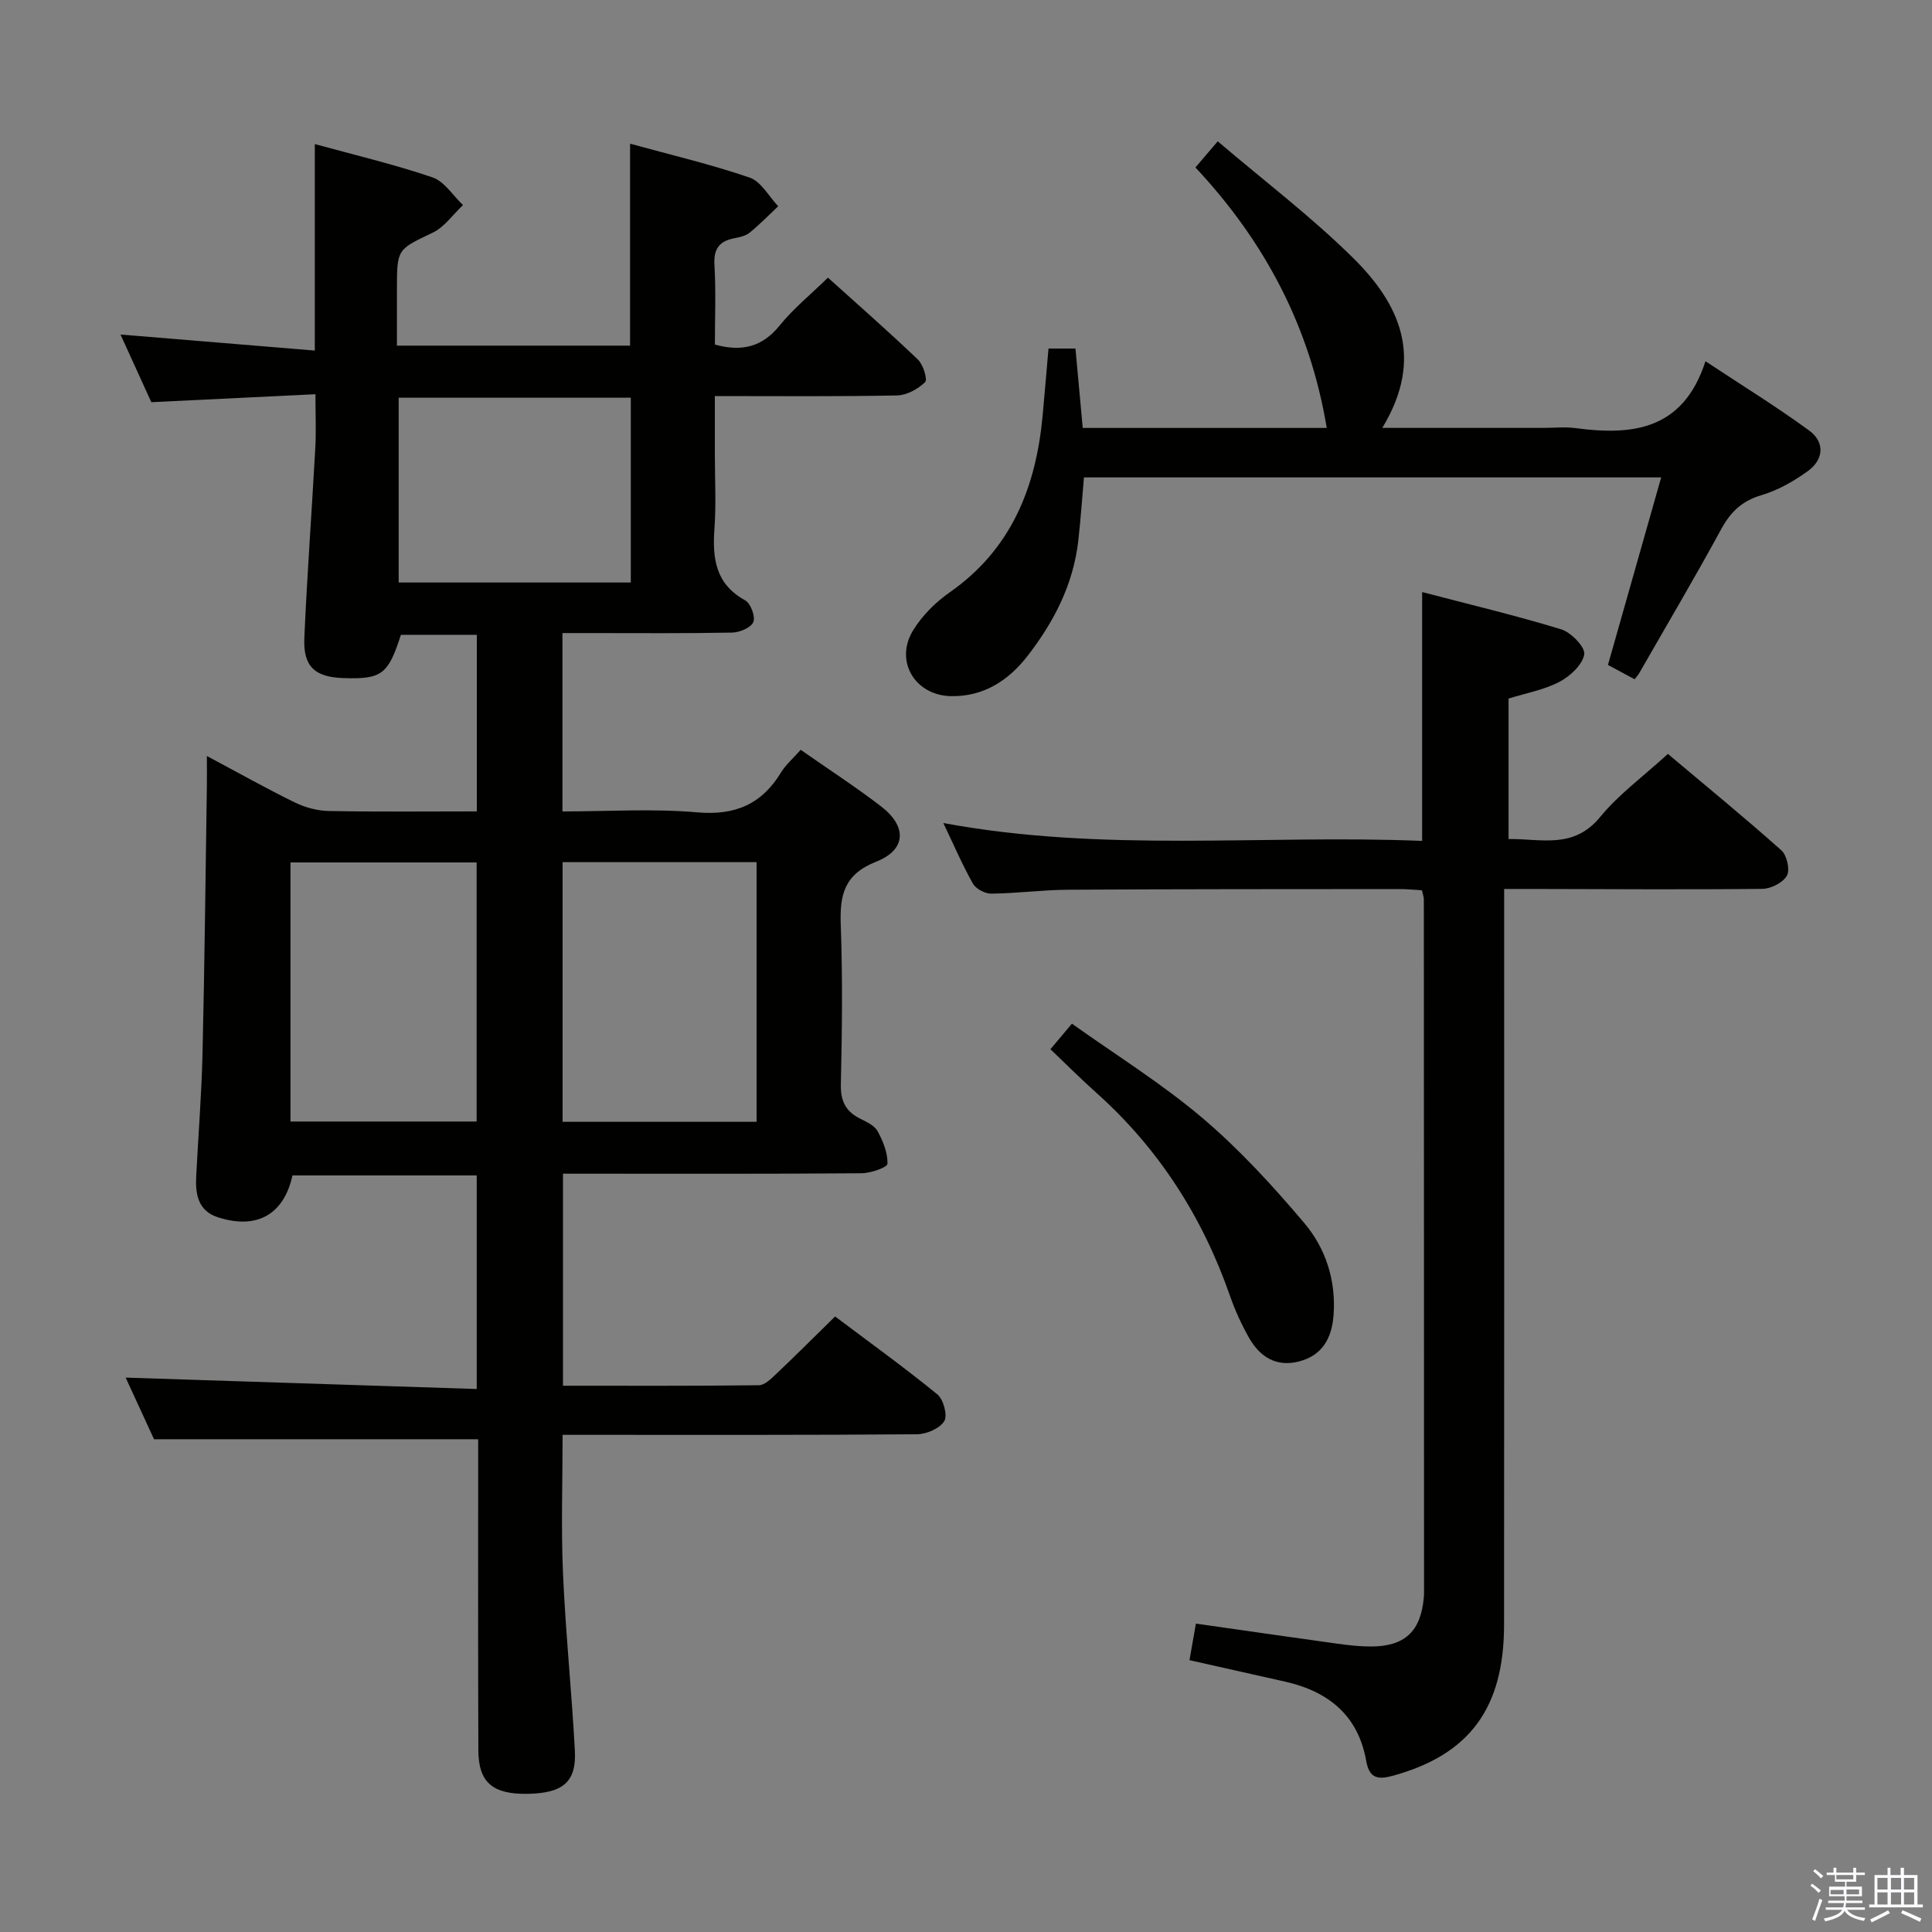 <svg enable-background="new 0 0 400 400" viewBox="0 0 400 400" xmlns="http://www.w3.org/2000/svg"><rect x="0" y="0" width="400" height="400" fill="#808080" stroke="none"/><path d="m374.8 390.4.4-.4c.7.5 1.3 1 1.8 1.4l-.5.5c-.5-.6-1.1-1.1-1.7-1.5zm1 7.3-.6-.3c.5-1.4 1.1-2.8 1.5-4.3.2.1.4.2.6.3-.5 1.3-1 2.8-1.5 4.3zm-.4-10.3.4-.4c.4.3 1 .8 1.7 1.4l-.5.5c-.4-.5-1-1-1.6-1.5zm2.5.3h1.7v-1h.6v1h3.5v-1h.6v1h1.8v.5h-1.8v1.4h-2v1h3.2v2h-3.2v.9h3.3v.5h-3.4c0 .3-.1.6-.1.9h4v.5h-3.7c.7.9 1.9 1.5 3.8 1.7-.1.2-.2.4-.3.6-2.1-.4-3.5-1.1-4-2.1-.4 1-1.8 1.7-4 2.2-.1-.2-.2-.4-.3-.6 2.1-.4 3.4-1 3.8-1.8h-3.4v-.5h3.6c.1-.3.1-.6.2-.9h-3.3v-.5h3.4c0-.3 0-.6 0-.9h-3.2v-2h3.3v-1h-2.1v-1.4h-1.7v-.5zm1.1 3.5v1h2.7c0-.3 0-.4 0-.4 0-.2 0-.2 0-.2 0-.1 0-.2 0-.3h-2.7zm1.2-3v.9h3.5v-.9zm4.7 3h-2.6v.6.4h2.6z" fill="#fbfafc"/><path d="m393.6 386.7h.6v1.5h2.8v6.1h1.1v.6h-11.1v-.6h1.1v-6.1h2.7v-1.5h.6v1.5h2.1v-1.5zm-2.7 8.8.4.6c-1.2.6-2.5 1.3-3.8 1.9-.1-.2-.2-.4-.3-.6 1.2-.6 2.5-1.2 3.7-1.9zm-2.2-6.7v2.4h2.1v-2.4zm0 3v2.5h2.1v-2.5zm2.8-3v2.4h2.1v-2.4zm0 3v2.5h2.1v-2.5zm6 6.1c-1.4-.7-2.7-1.3-3.9-1.8l.3-.6c1.5.6 2.7 1.2 3.9 1.7zm-1.2-9.1h-2.1v2.4h2.1zm-2.1 3v2.5h2.1v-2.5z" fill="#fbfafc"/><g fill="#010100"><path d="m165.78 155.24c5.81 4.07 11.4 7.69 16.66 11.73 5.37 4.14 5.22 8.96-1.03 11.43-6.67 2.63-7.57 6.92-7.34 13.11.4 10.98.27 21.99.02 32.99-.08 3.49 1.02 5.64 4.04 7.13 1.32.65 2.94 1.42 3.58 2.59 1.12 2.06 2.1 4.49 2.03 6.73-.03.75-3.48 1.95-5.37 1.96-18.66.15-37.32.09-55.98.09-1.82 0-3.64 0-5.83 0v43.9c13.67 0 27.12.06 40.56-.1 1.21-.02 2.55-1.35 3.59-2.34 3.98-3.77 7.86-7.65 12.19-11.9 7 5.27 14.25 10.49 21.17 16.13 1.27 1.03 2.15 4.38 1.43 5.54-.96 1.53-3.68 2.7-5.65 2.72-22.49.18-44.99.12-67.48.12-1.81 0-3.62 0-5.89 0 0 9.77-.33 19.21.08 28.62.53 12.28 1.81 24.52 2.46 36.79.34 6.45-2.46 8.76-9.67 8.91-7.3.16-10.28-2.32-10.31-8.98-.08-19.83-.04-39.66-.04-59.49 0-1.79 0-3.57 0-4.94-22.41 0-44.3 0-67.11 0-1.69-3.67-3.87-8.42-5.87-12.76 24.17.79 48.26 1.57 72.68 2.36 0-15.34 0-29.59 0-44.22-12.66 0-25.39 0-38.15 0-1.76 8.06-7.33 11.27-15.42 8.67-4.12-1.32-4.7-4.76-4.51-8.46.43-8.47 1.11-16.94 1.31-25.42.43-18.47.62-36.95.9-55.42.03-1.78 0-3.56 0-6.21 6.53 3.48 12.28 6.72 18.19 9.61 2.14 1.05 4.67 1.73 7.04 1.78 10.12.19 20.25.08 30.66.08 0-12.33 0-24.26 0-36.56-5.2 0-10.44 0-15.72 0-2.62 8.21-3.97 9.23-11.91 8.96-5.9-.2-8.34-2.37-8.08-8.31.57-13.12 1.55-26.22 2.27-39.33.19-3.43.03-6.89.03-11.13-11.42.55-22.49 1.09-33.98 1.65-1.98-4.34-4.09-8.99-6.38-14.01 13.52 1.12 26.63 2.2 40.23 3.32 0-14.64 0-28.35 0-42.75 8.23 2.26 16.42 4.19 24.35 6.89 2.48.84 4.24 3.77 6.33 5.74-2.08 1.95-3.84 4.55-6.29 5.72-7.28 3.5-7.39 3.28-7.39 11.61v11.77h48.27c0-13.74 0-27.46 0-41.81 8.3 2.28 16.67 4.25 24.76 7.02 2.37.81 3.96 3.89 5.91 5.93-1.96 1.84-3.83 3.78-5.91 5.47-.85.69-2.12.95-3.25 1.17-3.1.62-4.24 2.24-4.04 5.53.32 5.45.09 10.94.09 16.47 5.59 1.54 9.81.51 13.43-3.97 2.79-3.46 6.32-6.31 9.98-9.89 6.19 5.59 12.53 11.14 18.62 16.96 1.1 1.05 2.04 4.15 1.49 4.68-1.48 1.43-3.79 2.71-5.8 2.75-12.33.25-24.65.13-37.73.13v11.95c0 5.17.29 10.35-.08 15.49-.44 6.16.19 11.46 6.34 14.84 1.15.63 2.18 3.37 1.71 4.5-.48 1.17-2.83 2.16-4.39 2.19-9.83.19-19.66.1-29.49.1-1.79 0-3.57 0-5.64 0v36.93c9.39 0 18.71-.62 27.9.19 7.91.69 13.4-1.72 17.41-8.35.95-1.54 2.39-2.76 4.02-4.6zm-9.14 23.26c-13.51 0-26.73 0-40.16 0v53.76h40.16c0-18.07 0-35.8 0-53.76zm-96.5 53.7h38.54c0-18.12 0-35.85 0-53.64-13.02 0-25.72 0-38.54 0zm70.46-111.6c0-13.12 0-25.69 0-38.26-16.24 0-32.13 0-48.06 0v38.26z"/><path d="m246.27 343.72c.44-2.52.86-4.92 1.33-7.57 9.96 1.42 19.61 2.82 29.28 4.16 2.3.32 4.63.58 6.95.58 7.03 0 10.36-3.16 10.96-10.19.03-.33.04-.67.04-1-.01-47.83-.01-95.66-.04-143.49 0-.48-.19-.95-.39-1.89-1.53-.09-3.13-.25-4.73-.25-22.83.02-45.66 0-68.49.14-5.31.03-10.62.75-15.94.81-1.29.02-3.18-.98-3.8-2.07-2.19-3.87-3.95-7.98-6.13-12.55 33.3 6.19 66.24 2.35 99.13 3.7 0-17.4 0-34.12 0-51.52 9.69 2.54 19.34 4.83 28.8 7.72 2.05.63 5.01 3.71 4.76 5.18-.37 2.17-2.93 4.53-5.14 5.69-3.16 1.66-6.85 2.31-10.53 3.46v29.09c6.65-.13 13.41 2.21 18.97-4.58 3.86-4.7 8.94-8.4 14.02-13.05 7.91 6.66 15.85 13.15 23.5 19.97 1.14 1.02 1.82 4.03 1.14 5.24-.82 1.45-3.31 2.71-5.09 2.73-15.83.17-31.66.05-47.49.02-1.79 0-3.57 0-5.96 0v6.88c0 48.5.03 97-.02 145.49-.02 17.29-7.2 26.85-22.94 31.21-3.16.87-4.95.63-5.61-3.09-1.65-9.33-7.77-14.32-16.67-16.35-6.61-1.49-13.23-2.96-19.91-4.47z"/><path d="m217.08 72.16h5.58c.5 5.47 1 10.85 1.51 16.44h50.52c-3.45-20.77-12.7-38.46-27.19-53.93 1.45-1.7 2.69-3.15 4.62-5.41 9.46 8.07 19.3 15.53 28.01 24.13 9.56 9.44 14.91 20.6 6.06 35.2h33.46c2.17 0 4.36-.24 6.49.04 11.83 1.58 22.34.46 26.96-13.84 7.78 5.15 14.82 9.48 21.46 14.34 3.3 2.42 3.04 6.01-.26 8.4-2.92 2.11-6.22 3.99-9.64 5-4.02 1.19-6.36 3.46-8.31 7.04-5.48 10.07-11.32 19.94-17.02 29.89-.16.28-.4.52-.9 1.17-1.73-.93-3.54-1.9-5.52-2.96 3.66-12.89 7.26-25.58 11.02-38.83-40.15 0-79.68 0-119.51 0-.38 4.36-.68 8.77-1.18 13.15-1.03 9.04-5.07 16.84-10.55 23.88-3.93 5.04-9.04 8.37-15.76 8.26-7.5-.12-11.8-7.28-7.86-13.66 1.86-3.02 4.61-5.77 7.53-7.81 12.81-8.95 17.9-21.79 19.27-36.66.41-4.45.78-8.91 1.21-13.84z"/><path d="m217.48 217.23c1.6-1.9 2.74-3.26 4.45-5.29 9.12 6.5 18.6 12.39 27.01 19.52 7.67 6.51 14.58 14.05 21.09 21.75 4.44 5.25 6.6 11.87 6.07 19.05-.35 4.76-2.3 8.37-7.17 9.62-4.75 1.22-8.14-1.01-10.38-4.99-1.54-2.73-2.86-5.63-3.89-8.59-5.7-16.35-14.73-30.47-27.67-42.05-3.2-2.86-6.25-5.91-9.51-9.02z"/></g></svg>